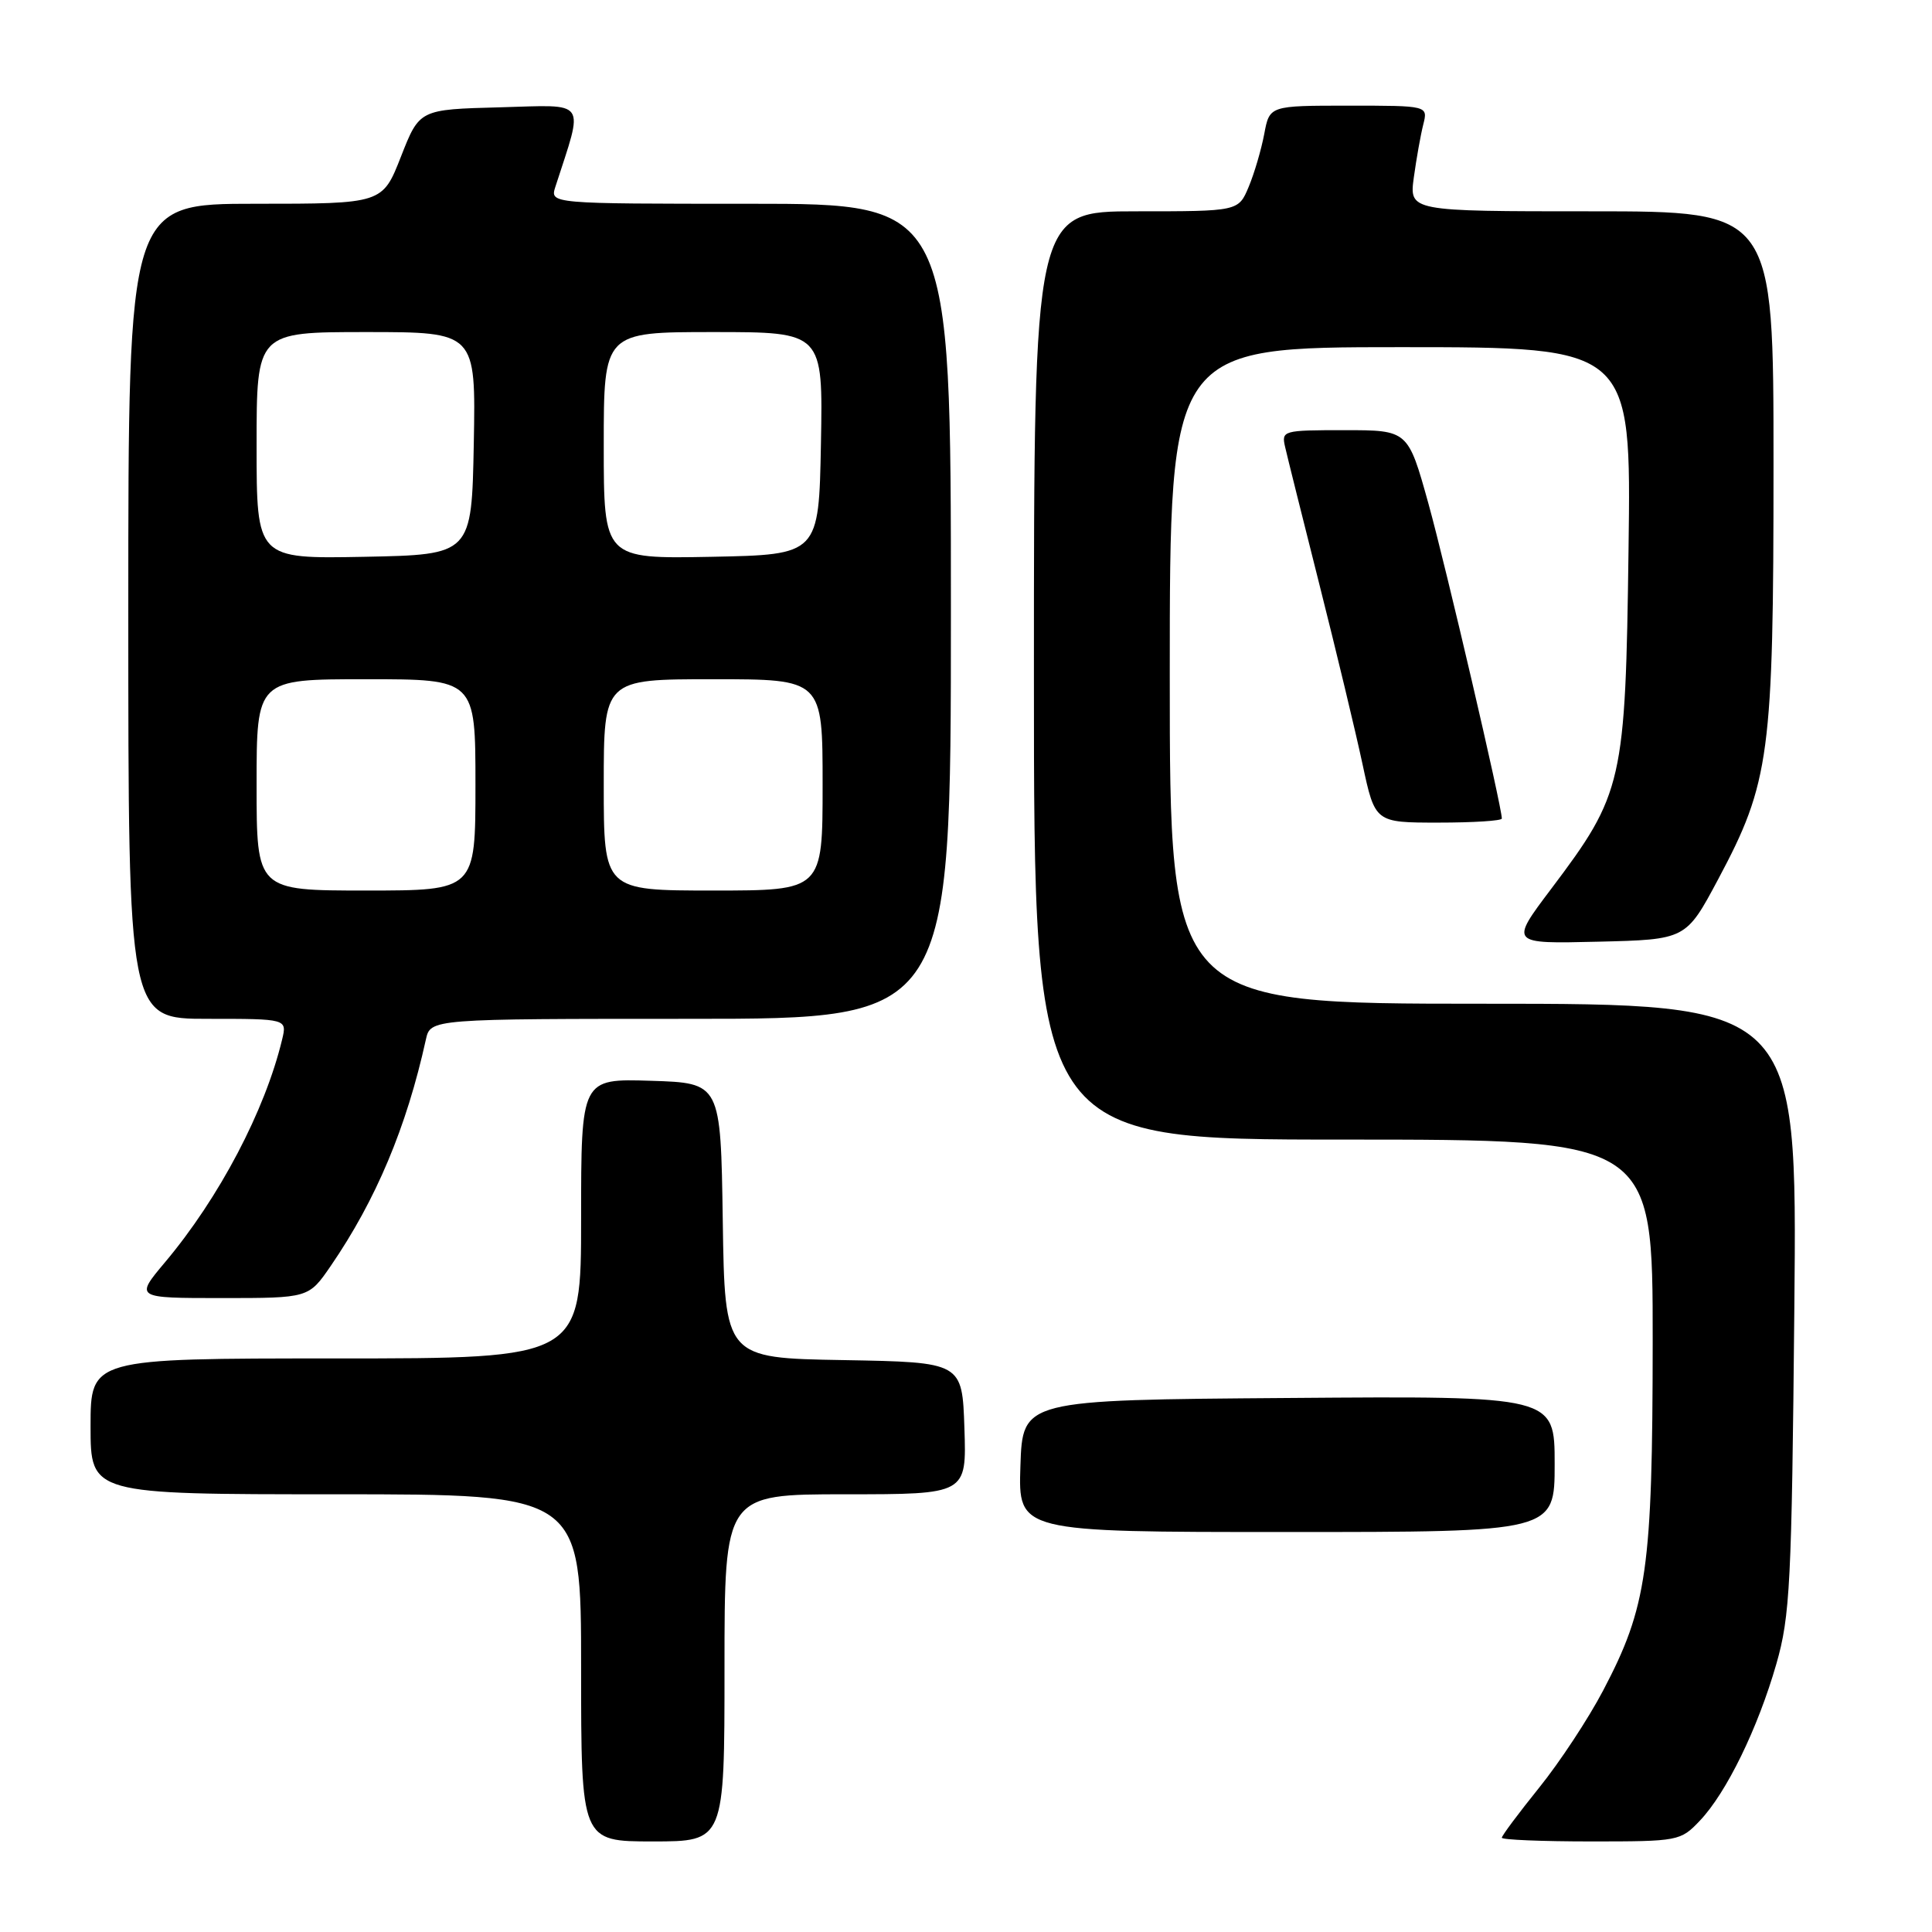 <?xml version="1.0" encoding="UTF-8" standalone="no"?>
<!DOCTYPE svg PUBLIC "-//W3C//DTD SVG 1.1//EN" "http://www.w3.org/Graphics/SVG/1.1/DTD/svg11.dtd" >
<svg xmlns="http://www.w3.org/2000/svg" xmlns:xlink="http://www.w3.org/1999/xlink" version="1.1" viewBox="0 0 256 256">
 <g >
 <path fill="currentColor"
d=" M 96.00 221.00 C 96.00 198.00 96.00 198.00 112.04 198.00 C 128.08 198.00 128.08 198.00 127.79 189.25 C 127.50 180.50 127.50 180.50 111.77 180.22 C 96.04 179.95 96.04 179.95 95.77 161.72 C 95.50 143.50 95.50 143.50 86.25 143.21 C 77.00 142.92 77.00 142.92 77.00 161.46 C 77.00 180.00 77.00 180.00 44.50 180.00 C 12.00 180.00 12.00 180.00 12.00 189.00 C 12.00 198.00 12.00 198.00 44.50 198.00 C 77.00 198.00 77.00 198.00 77.00 221.00 C 77.00 244.00 77.00 244.00 86.50 244.00 C 96.00 244.00 96.00 244.00 96.00 221.00 Z  M 225.24 241.25 C 228.76 237.55 232.92 229.02 235.37 220.50 C 237.20 214.13 237.41 209.89 237.76 173.25 C 238.14 133.00 238.14 133.00 196.57 133.00 C 155.00 133.00 155.00 133.00 155.00 89.50 C 155.00 46.00 155.00 46.00 185.57 46.00 C 216.15 46.00 216.15 46.00 215.79 72.75 C 215.38 103.74 215.07 105.14 205.54 117.78 C 200.05 125.06 200.05 125.06 211.72 124.78 C 223.40 124.50 223.40 124.50 227.67 116.50 C 234.51 103.68 235.00 100.01 235.00 61.55 C 235.00 28.00 235.00 28.00 210.86 28.00 C 186.73 28.00 186.73 28.00 187.34 23.50 C 187.68 21.03 188.24 17.88 188.59 16.50 C 189.22 14.00 189.22 14.00 178.72 14.00 C 168.22 14.00 168.22 14.00 167.52 17.75 C 167.13 19.81 166.21 22.96 165.46 24.75 C 164.10 28.00 164.10 28.00 150.55 28.00 C 137.00 28.00 137.00 28.00 137.00 89.50 C 137.00 151.00 137.00 151.00 178.00 151.00 C 219.00 151.00 219.00 151.00 218.99 177.75 C 218.97 207.92 218.26 212.90 212.42 224.01 C 210.48 227.71 206.67 233.50 203.95 236.87 C 201.23 240.25 199.00 243.23 199.00 243.51 C 199.00 243.78 204.32 244.00 210.81 244.00 C 222.40 244.00 222.68 243.95 225.24 241.25 Z  M 206.00 193.99 C 206.00 184.97 206.00 184.97 170.75 185.24 C 135.50 185.50 135.50 185.50 135.21 194.25 C 134.92 203.00 134.92 203.00 170.46 203.00 C 206.00 203.00 206.00 203.00 206.00 193.99 Z  M 43.82 167.75 C 49.82 159.00 53.87 149.37 56.43 137.75 C 57.04 135.00 57.04 135.00 91.52 135.00 C 126.00 135.00 126.00 135.00 126.00 81.00 C 126.00 27.00 126.00 27.00 99.43 27.00 C 72.87 27.00 72.87 27.00 73.59 24.75 C 77.38 13.02 78.00 13.90 66.25 14.22 C 55.58 14.50 55.58 14.50 53.13 20.75 C 50.68 27.00 50.68 27.00 33.84 27.00 C 17.00 27.00 17.00 27.00 17.00 81.00 C 17.00 135.00 17.00 135.00 27.52 135.00 C 38.04 135.00 38.04 135.00 37.38 137.75 C 35.12 147.16 29.05 158.71 21.87 167.25 C 17.88 172.00 17.88 172.00 29.39 172.00 C 40.90 172.00 40.90 172.00 43.82 167.75 Z  M 199.00 108.46 C 199.00 106.87 191.60 75.13 189.28 66.75 C 186.57 57.00 186.57 57.00 178.17 57.00 C 169.97 57.00 169.78 57.05 170.29 59.25 C 170.57 60.49 172.62 68.70 174.84 77.50 C 177.06 86.30 179.63 96.99 180.54 101.25 C 182.20 109.00 182.20 109.00 190.60 109.00 C 195.22 109.00 199.00 108.76 199.00 108.46 Z  M 34.00 104.00 C 34.00 90.00 34.00 90.00 48.50 90.00 C 63.00 90.00 63.00 90.00 63.00 104.00 C 63.00 118.00 63.00 118.00 48.50 118.00 C 34.00 118.00 34.00 118.00 34.00 104.00 Z  M 80.00 104.00 C 80.00 90.00 80.00 90.00 94.50 90.00 C 109.00 90.00 109.00 90.00 109.00 104.00 C 109.00 118.00 109.00 118.00 94.50 118.00 C 80.00 118.00 80.00 118.00 80.00 104.00 Z  M 34.00 59.03 C 34.00 44.00 34.00 44.00 48.53 44.00 C 63.05 44.00 63.05 44.00 62.78 58.75 C 62.50 73.50 62.50 73.50 48.25 73.78 C 34.00 74.05 34.00 74.05 34.00 59.03 Z  M 80.00 59.03 C 80.00 44.00 80.00 44.00 94.53 44.00 C 109.05 44.00 109.05 44.00 108.78 58.75 C 108.50 73.50 108.50 73.50 94.25 73.78 C 80.00 74.05 80.00 74.05 80.00 59.03 Z "/>
</g>
</svg>